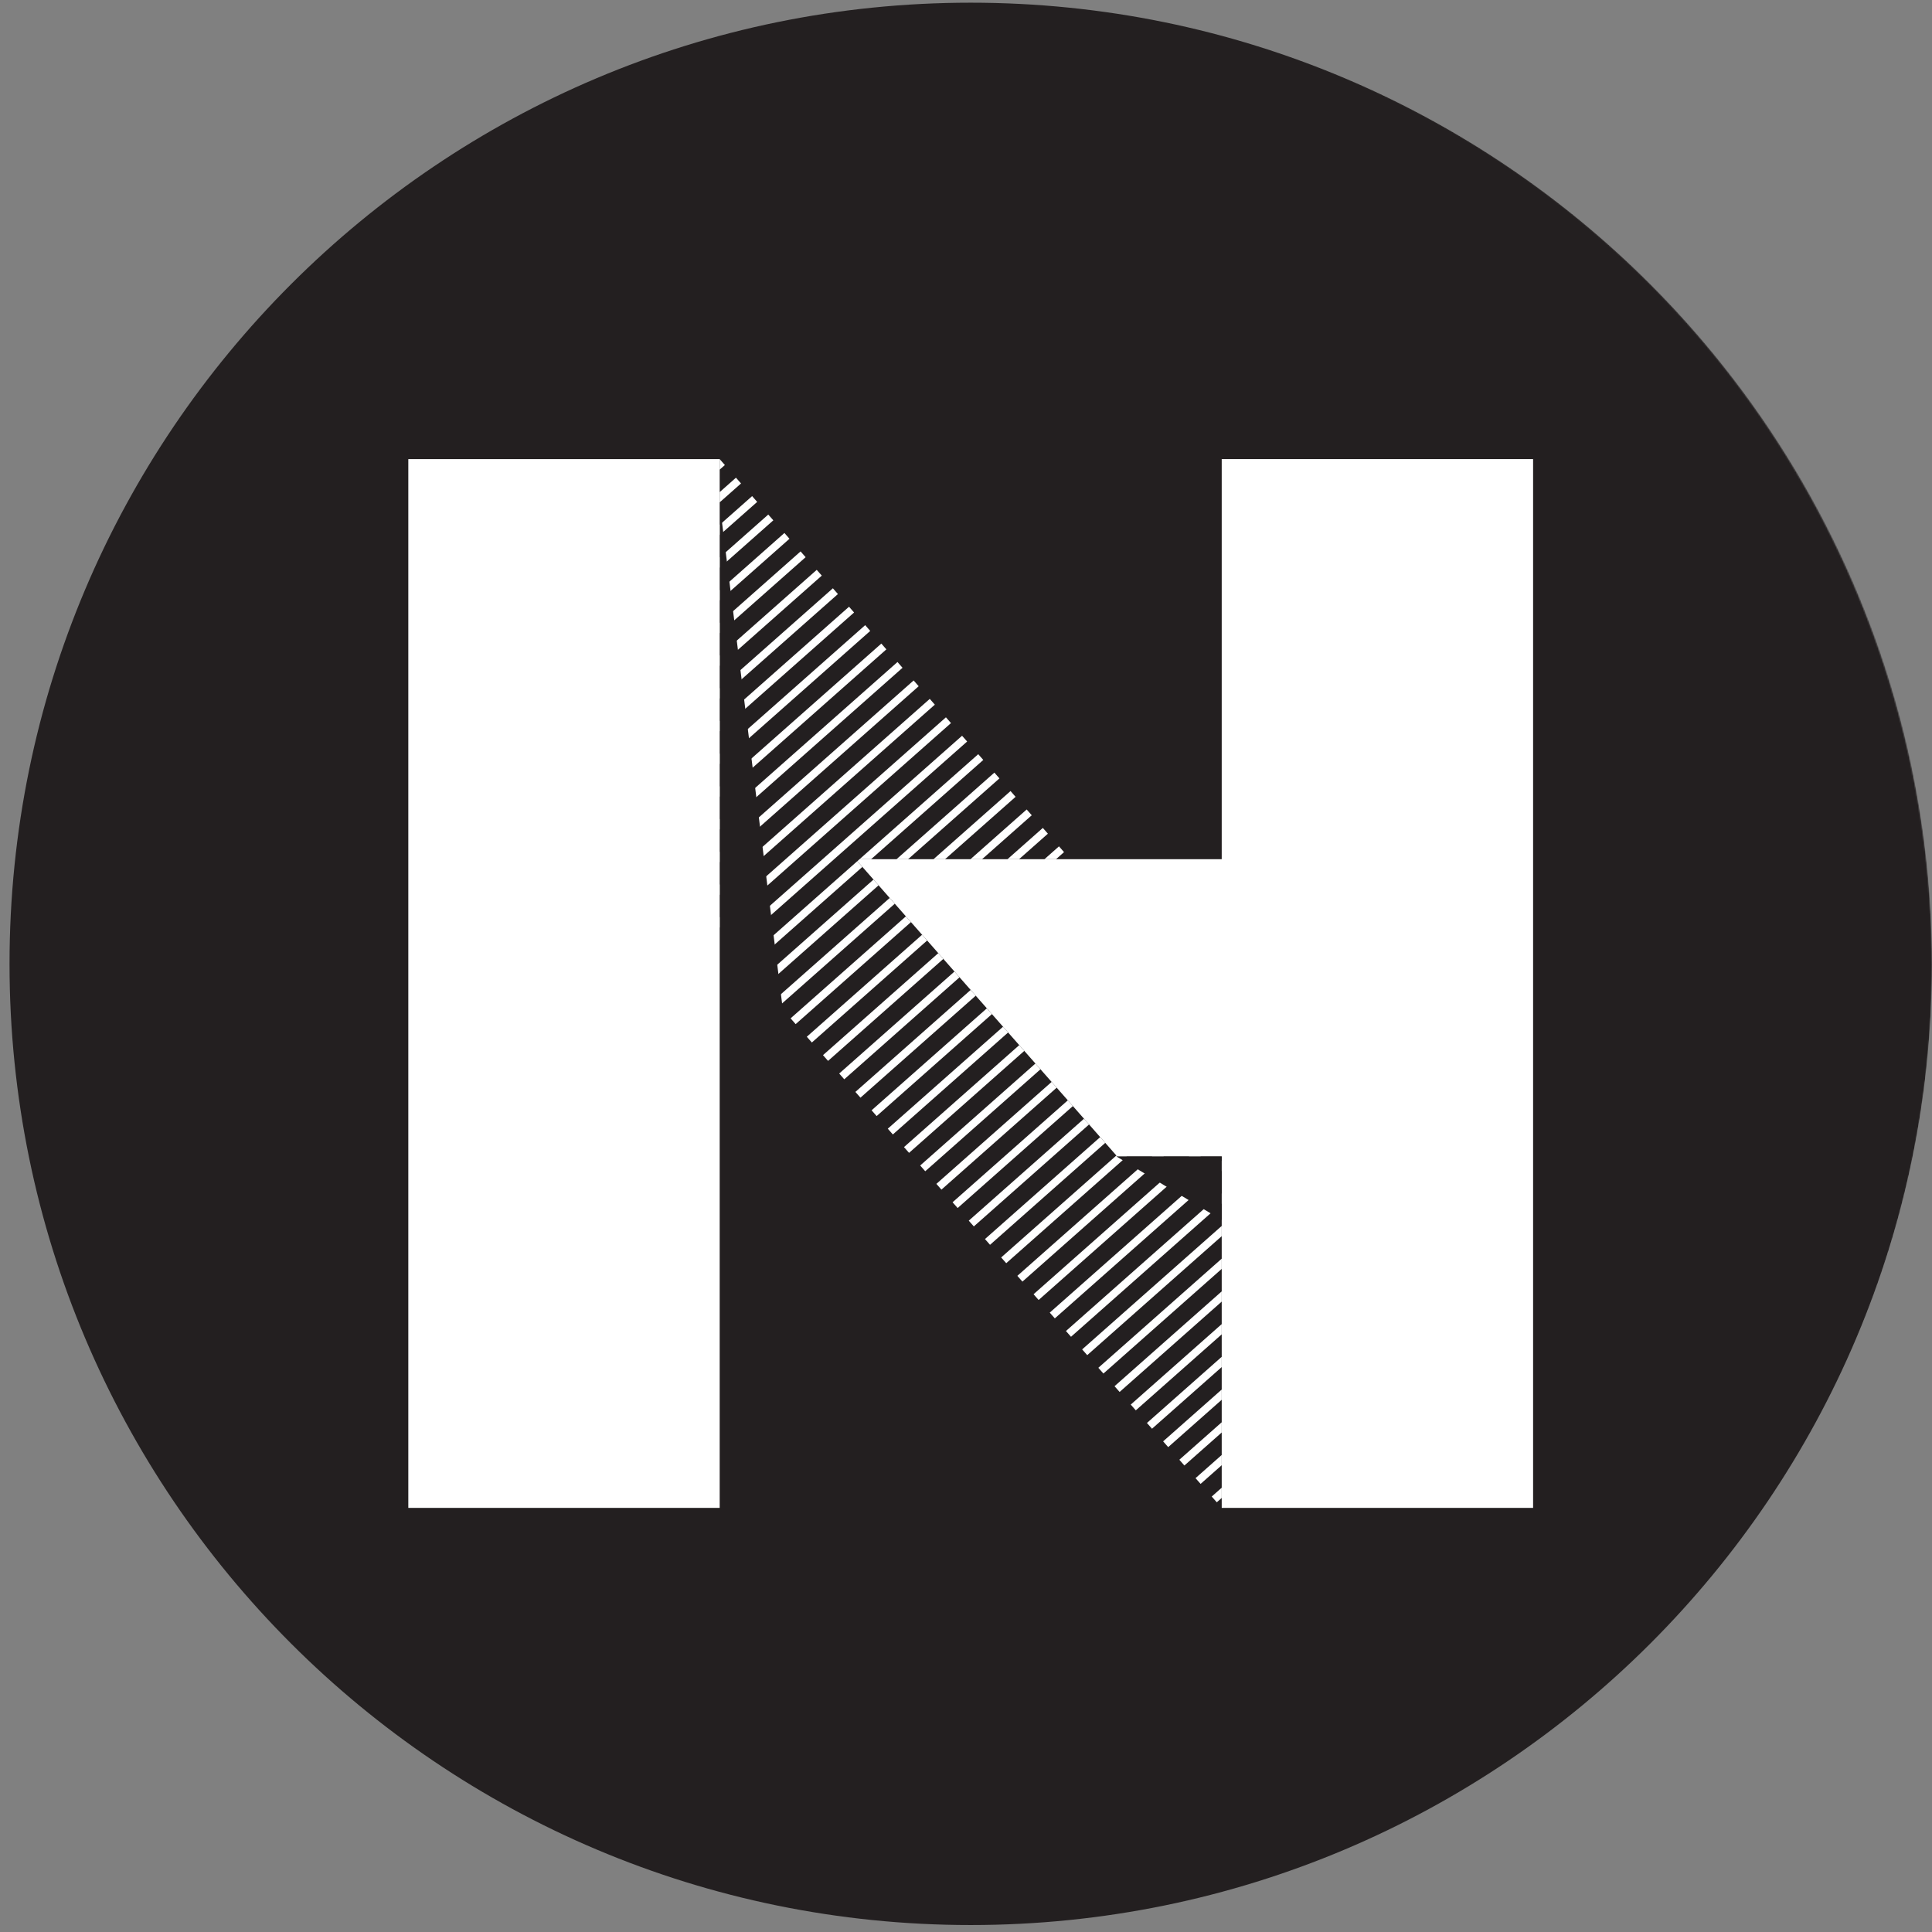 <svg width="1437" height="1437" viewBox="0 0 1437 1437" fill="none" xmlns="http://www.w3.org/2000/svg">
<rect x="0" y="0" width="1437" height="1437" fill="#808080" stroke="none"/>
<mask id="mask0_5_89" style="mask-type:alpha" maskUnits="userSpaceOnUse" x="0" y="0" width="1437" height="1437">
<circle cx="718.5" cy="718.5" r="718.5" fill="#C4C4C4"/>
</mask>
<g mask="url(#mask0_5_89)">
<path d="M722 1431.82C1116.83 1431.82 1436.91 1111.74 1436.91 716.911C1436.91 322.079 1116.83 2 722 2C327.168 2 7.089 322.079 7.089 716.911C7.089 1111.74 327.168 1431.82 722 1431.82Z" fill="#231F20"/>
<path d="M1140.3 1121.55V341.488H908.699V639.072H639.255L637.69 640.538L830.973 860.159H908.699V1121.55H1140.3Z" fill="white"/>
<path d="M908.7 1114.15V1106.53L901.27 1113.11L905.038 1117.39L908.7 1114.15ZM908.7 1089.81V1082.19L889.219 1099.43L892.988 1103.71L908.7 1089.81ZM908.7 1065.47V1057.86L877.177 1085.75L880.937 1090.03L908.7 1065.47ZM908.7 1041.14V1033.52L865.118 1072.07L868.895 1076.35L908.7 1041.14ZM908.7 1016.81V1009.18L853.076 1058.4L856.853 1062.67L908.7 1016.81ZM908.7 992.467V984.849L841.034 1044.72L844.794 1049L908.7 992.467ZM908.7 968.121V960.51L828.975 1031.04L832.752 1035.32L908.7 968.121ZM908.7 943.782V936.172L816.933 1017.35L820.709 1021.63L908.7 943.782ZM908.7 919.444V911.833L804.891 1003.67L808.659 1007.95L908.7 919.444ZM908.7 895.105V887.495L792.848 989.993L796.608 994.278L908.7 895.105ZM908.7 870.767V863.156L780.79 976.313L784.566 980.597L908.7 870.767ZM893.184 860.158H884.583L768.747 962.64L772.516 966.916L893.184 860.158ZM865.684 860.158H857.066L756.697 948.96L760.473 953.244L865.684 860.158ZM822.086 850.049L818.309 845.773L732.612 921.59L736.372 925.874L822.086 850.049ZM810.035 836.368L806.267 832.092L720.553 907.917L724.33 912.194L810.035 836.368ZM797.993 822.687L794.233 818.403L708.511 894.237L712.288 898.521L797.993 822.687ZM785.951 809.007L782.182 804.722L696.469 880.556L700.229 884.84L785.951 809.007ZM773.9 795.318L770.14 791.033L684.427 866.883L688.187 871.16L773.9 795.318ZM761.866 781.637L758.098 777.361L672.368 853.203L676.144 857.487L761.866 781.637ZM749.824 767.948L746.055 763.672L660.326 839.514L664.094 843.806L749.824 767.948ZM737.781 754.276L734.005 749.991L648.275 825.833L652.043 830.118L737.781 754.276ZM725.739 740.587L721.962 736.302L636.225 812.161L640.001 816.437L725.739 740.587ZM713.689 726.906L709.92 722.622L624.182 798.48L627.951 802.764L713.689 726.906ZM791.415 633.795L787.663 629.503L776.841 639.079H785.443L791.415 633.795ZM779.413 620.09L775.653 615.797L749.332 639.079H757.942L779.413 620.09ZM767.404 606.377L763.635 602.084L721.815 639.079H730.433L767.404 606.377ZM755.386 592.671L751.626 588.379L694.306 639.079H702.916L755.386 592.671ZM743.376 578.958L739.608 574.665L666.805 639.079H675.407L743.376 578.958ZM731.359 565.236L727.599 560.96L639.297 639.079H647.898L731.359 565.236ZM551.904 716.404L555.664 720.68L641.435 644.805L637.658 640.529L551.904 716.404ZM563.946 730.076L567.723 734.361L653.477 658.486L649.709 654.202L563.946 730.076ZM575.989 743.757L579.765 748.042L665.528 672.175L661.751 667.891L575.989 743.757ZM588.039 757.438L591.807 761.73L677.562 685.848L673.793 681.571L588.039 757.438ZM701.646 713.217L697.886 708.941L612.132 784.799L615.908 789.084L701.646 713.217ZM600.089 771.127L603.85 775.403L689.604 699.536L685.836 695.26L600.089 771.127ZM719.349 551.531L715.581 547.246L539.845 702.723L543.622 707.008L719.349 551.531ZM707.332 537.817L703.571 533.533L535.299 682.407V690.026L707.332 537.817ZM695.322 524.112L691.554 519.82L535.299 658.068V665.687L695.322 524.112ZM683.304 510.407L679.552 506.114L535.299 633.73V641.357L683.304 510.407ZM671.295 496.693L667.543 492.401L535.299 609.399V617.018L671.295 496.693ZM659.277 482.988L655.525 478.695L535.299 585.061V592.68L659.277 482.988ZM647.267 469.275L643.516 464.982L535.299 560.722V568.341L647.267 469.275ZM635.25 455.569L631.498 451.277L535.299 536.384V543.994L635.25 455.569ZM623.24 441.856L619.488 437.563L535.299 512.045V519.656L623.24 441.856ZM611.239 428.134L607.471 423.858L535.299 487.707V495.317L611.239 428.134ZM599.221 414.429L595.461 410.136L535.299 463.376V470.979L599.221 414.429ZM587.212 400.724L583.443 396.431L535.299 439.038V446.648L587.212 400.724ZM575.194 387.01L571.434 382.718L535.299 414.691V422.31L575.194 387.01ZM563.184 373.305L559.416 369.012L535.299 390.353V397.971L563.184 373.305ZM535.299 341.675V349.294L539.157 345.886L535.389 341.594L535.299 341.675ZM551.167 359.591L547.406 355.299L535.299 366.014V373.633L551.167 359.591ZM838.167 860.158H830.974L830.351 859.461L744.654 935.279L748.423 939.555L838.167 860.158Z" fill="white"/>
<path d="M584.12 765.639L535.304 374.813V697.555L584.12 765.639Z" fill="#231F20"/>
<path d="M830.907 860.08L830.424 860.154L908.699 907.455V860.154H830.981L830.907 860.08Z" fill="#231F20"/>
<path d="M303.7 1121.55H535.297V341.486H303.7V1121.55Z" fill="white"/>
</g>
</svg>
